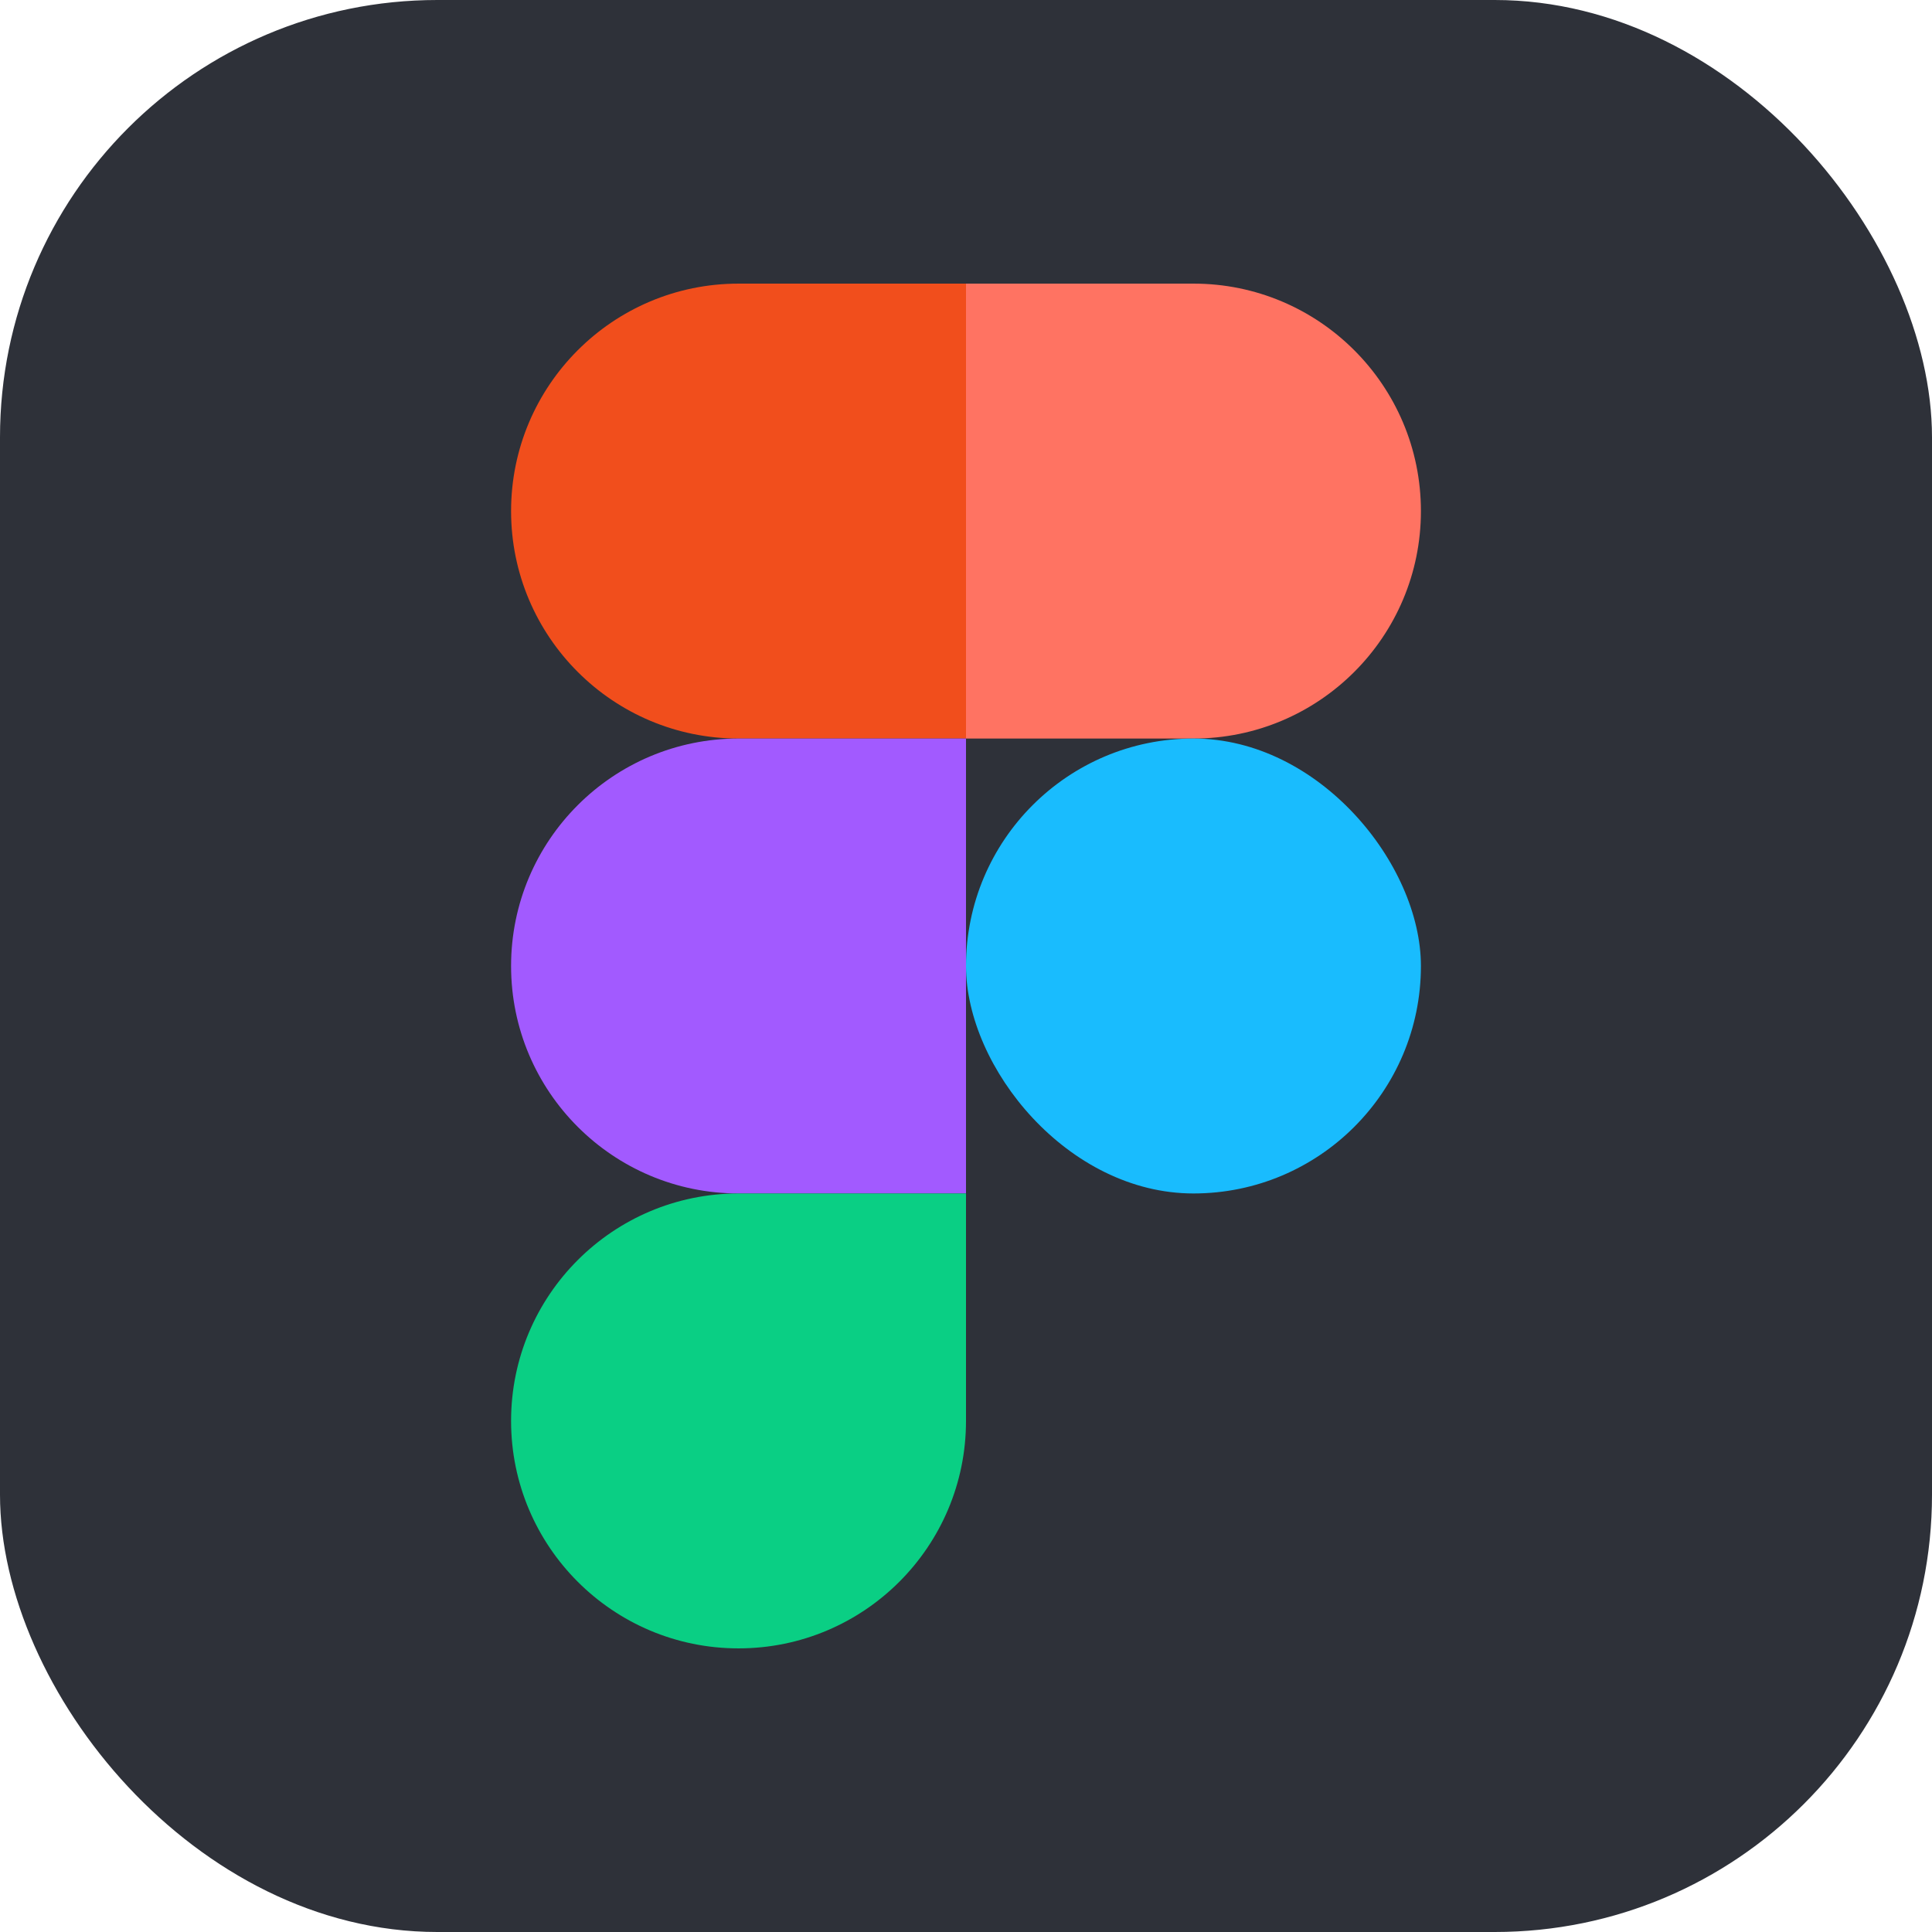 <?xml version="1.0" encoding="UTF-8"?>
<svg id="Calque_1" data-name="Calque 1" xmlns="http://www.w3.org/2000/svg" viewBox="0 0 172 172">
  <defs>
    <style>
      .cls-1 {
        fill: #ff7362;
      }

      .cls-2 {
        fill: #19bcfe;
      }

      .cls-3 {
        fill: #a25aff;
      }

      .cls-4 {
        fill: #0acf84;
      }

      .cls-5 {
        fill: #f14e1c;
      }

      .cls-6 {
        fill: #2e3139;
      }
    </style>
  </defs>
  <rect class="cls-6" width="172" height="172" rx="38.93" ry="38.93"/>
  <g>
    <path class="cls-1" d="m86,25.25h20.25c11.18,0,20.25,9.07,20.25,20.25h0c0,11.18-9.07,20.25-20.25,20.25h-20.25V25.25h0Z"/>
    <rect class="cls-2" x="86" y="65.75" width="40.5" height="40.5" rx="20.25" ry="20.25"/>
    <path class="cls-5" d="m45.5,25.25h20.25c11.18,0,20.25,9.07,20.25,20.25h0c0,11.18-9.07,20.25-20.25,20.25h-20.25V25.25h0Z" transform="translate(131.5 91) rotate(-180)"/>
    <path class="cls-3" d="m45.5,65.75h20.25c11.18,0,20.25,9.07,20.25,20.25h0c0,11.18-9.07,20.25-20.25,20.25h-20.25v-40.5h0Z" transform="translate(131.5 172) rotate(180)"/>
    <path class="cls-4" d="m65.75,106.25h0c11.18,0,20.25,9.07,20.25,20.25h0c0,11.18-9.07,20.25-20.25,20.25h-20.25v-20.25c0-11.18,9.07-20.25,20.25-20.25Z" transform="translate(131.5 253) rotate(180)"/>
  </g>
</svg>